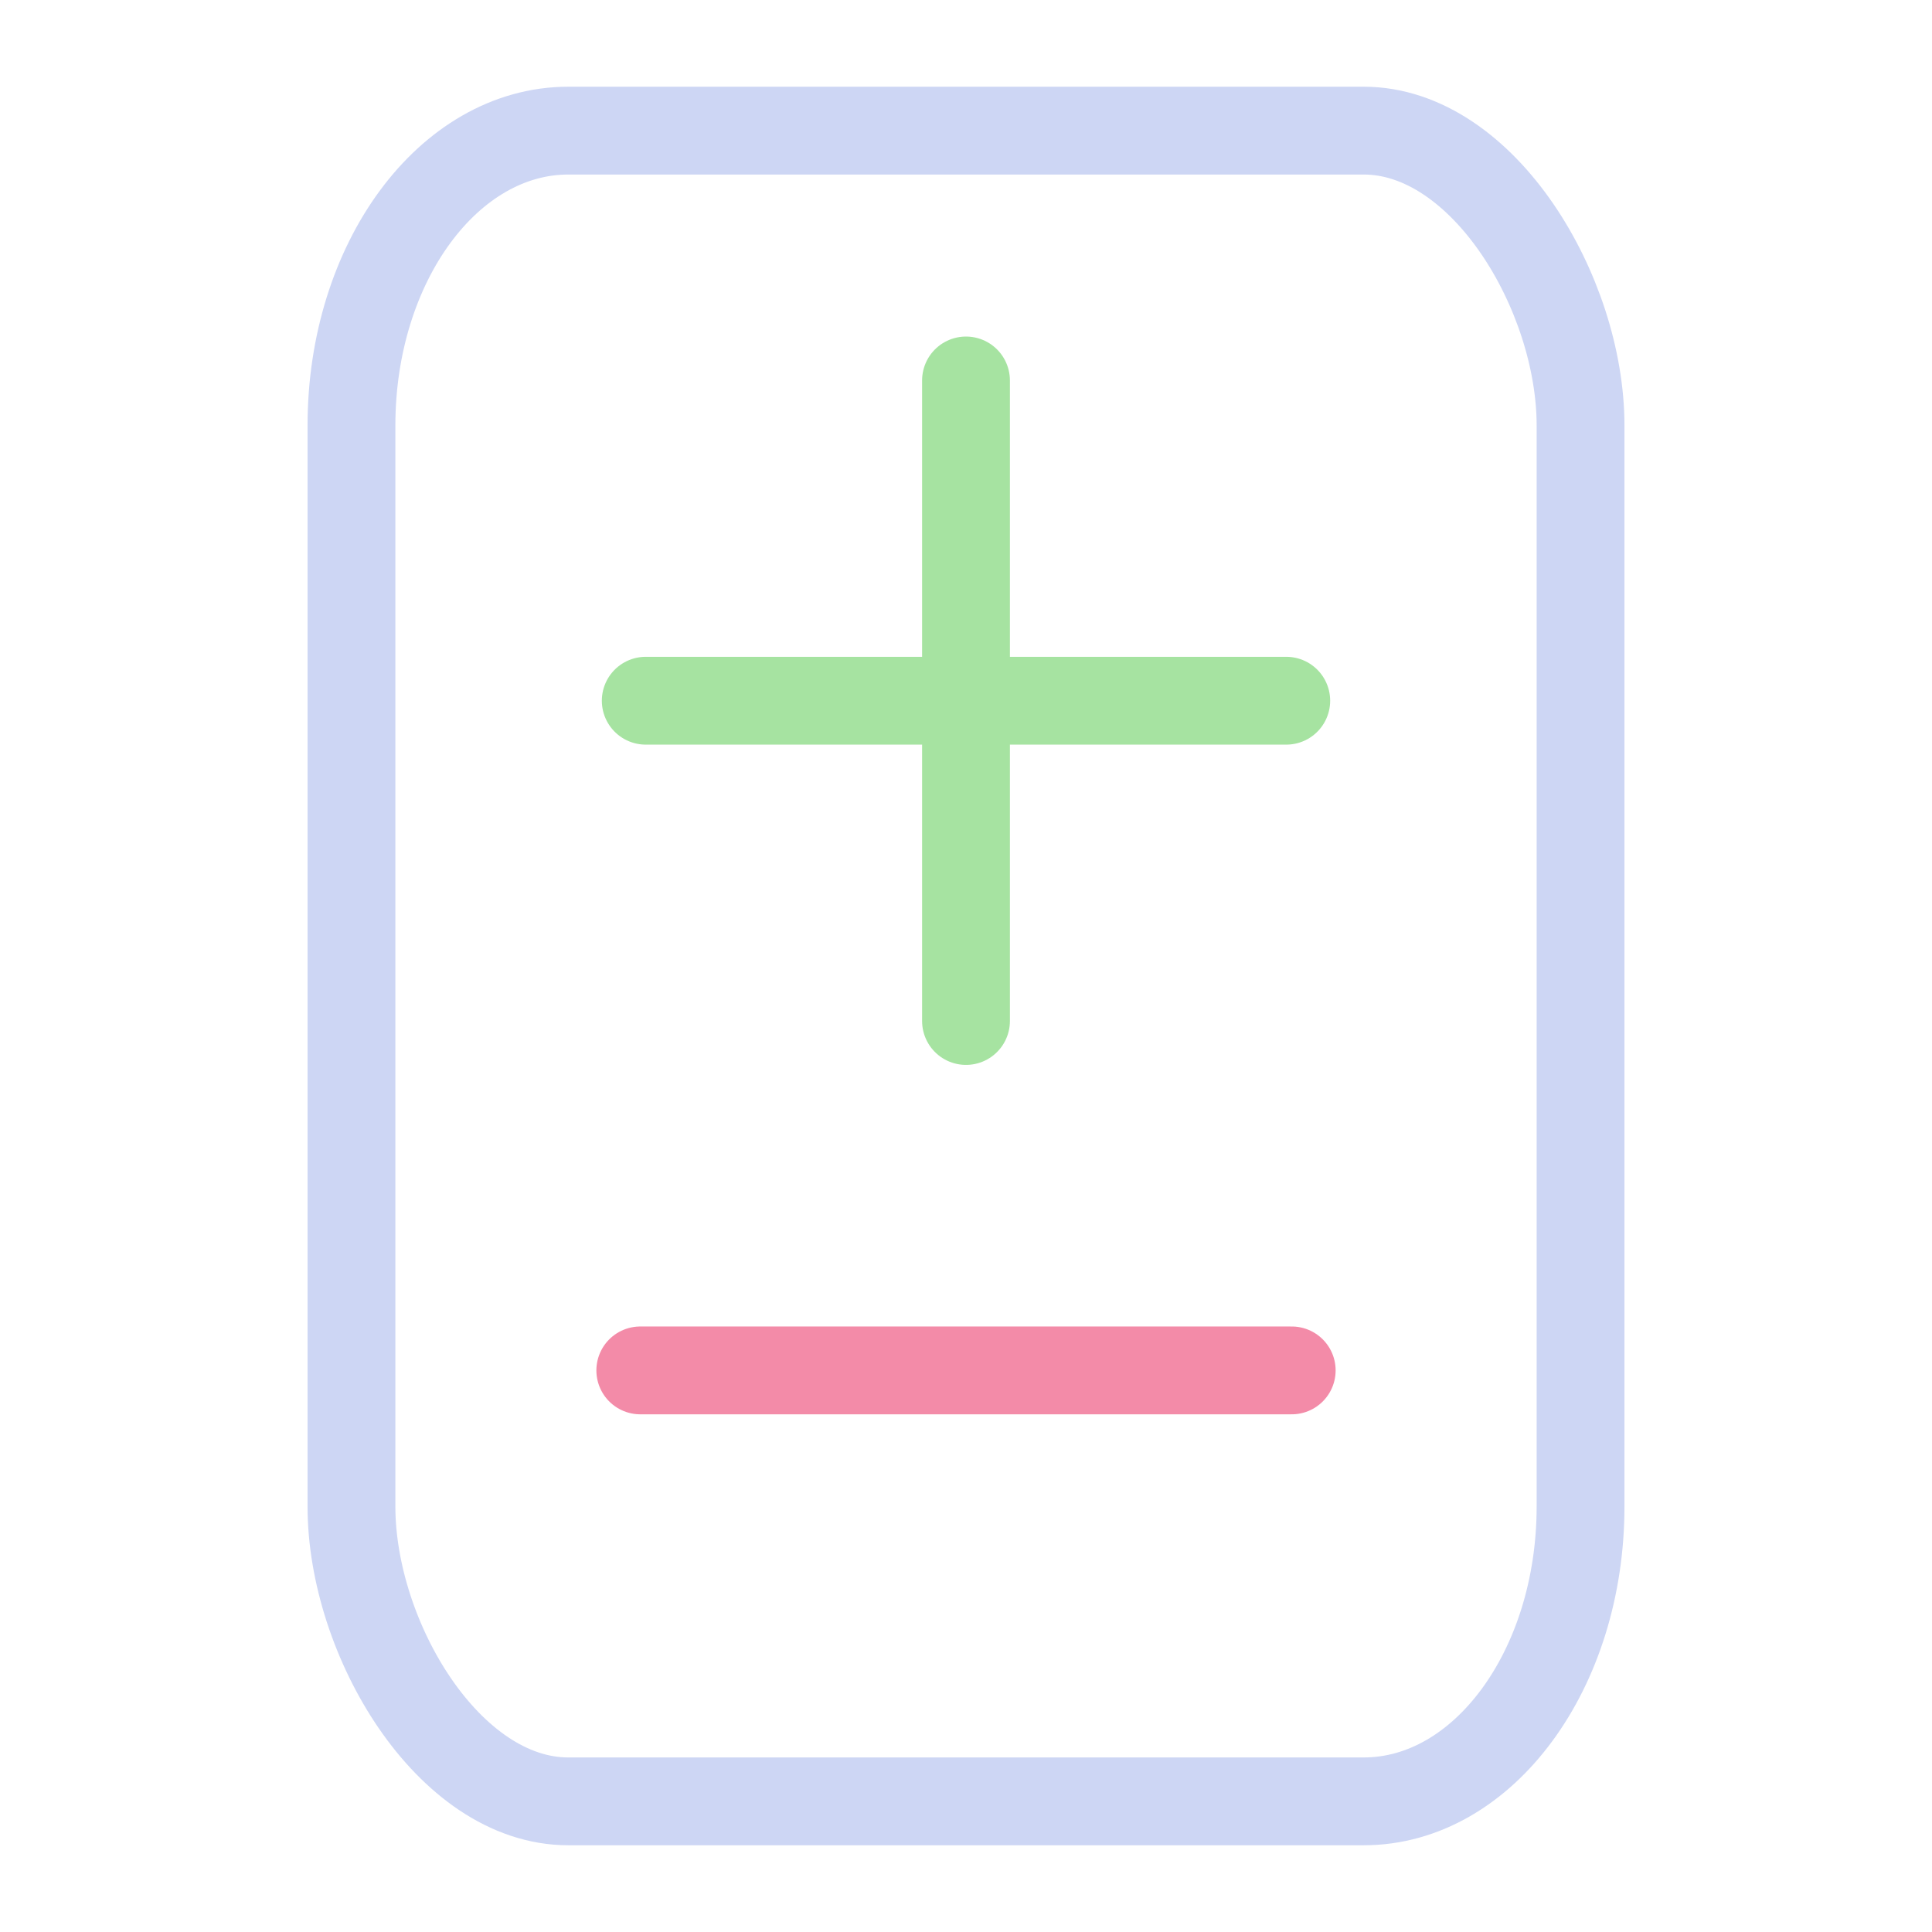 <svg xmlns="http://www.w3.org/2000/svg" width="100" height="100" viewBox="-5 -5 110 110">
    <path fill="none" stroke="#a6e3a1" stroke-linecap="round" stroke-linejoin="round" stroke-width="5" d="M68.234 34.896H31.766M50 16.662v36.469" paint-order="fill markers stroke"/>
    <rect width="69.979" height="95.125" x="15.011" y="2.437" fill="none" stroke="#cdd6f4" stroke-linecap="round" stroke-linejoin="round" stroke-width="5" paint-order="fill markers stroke" rx="12.349" ry="16.787"/>
    <path fill="none" stroke="#f38ba8" stroke-linecap="round" stroke-linejoin="round" stroke-width="5" d="M68.545 73.025h-37.09" paint-order="fill markers stroke"/>
</svg>
